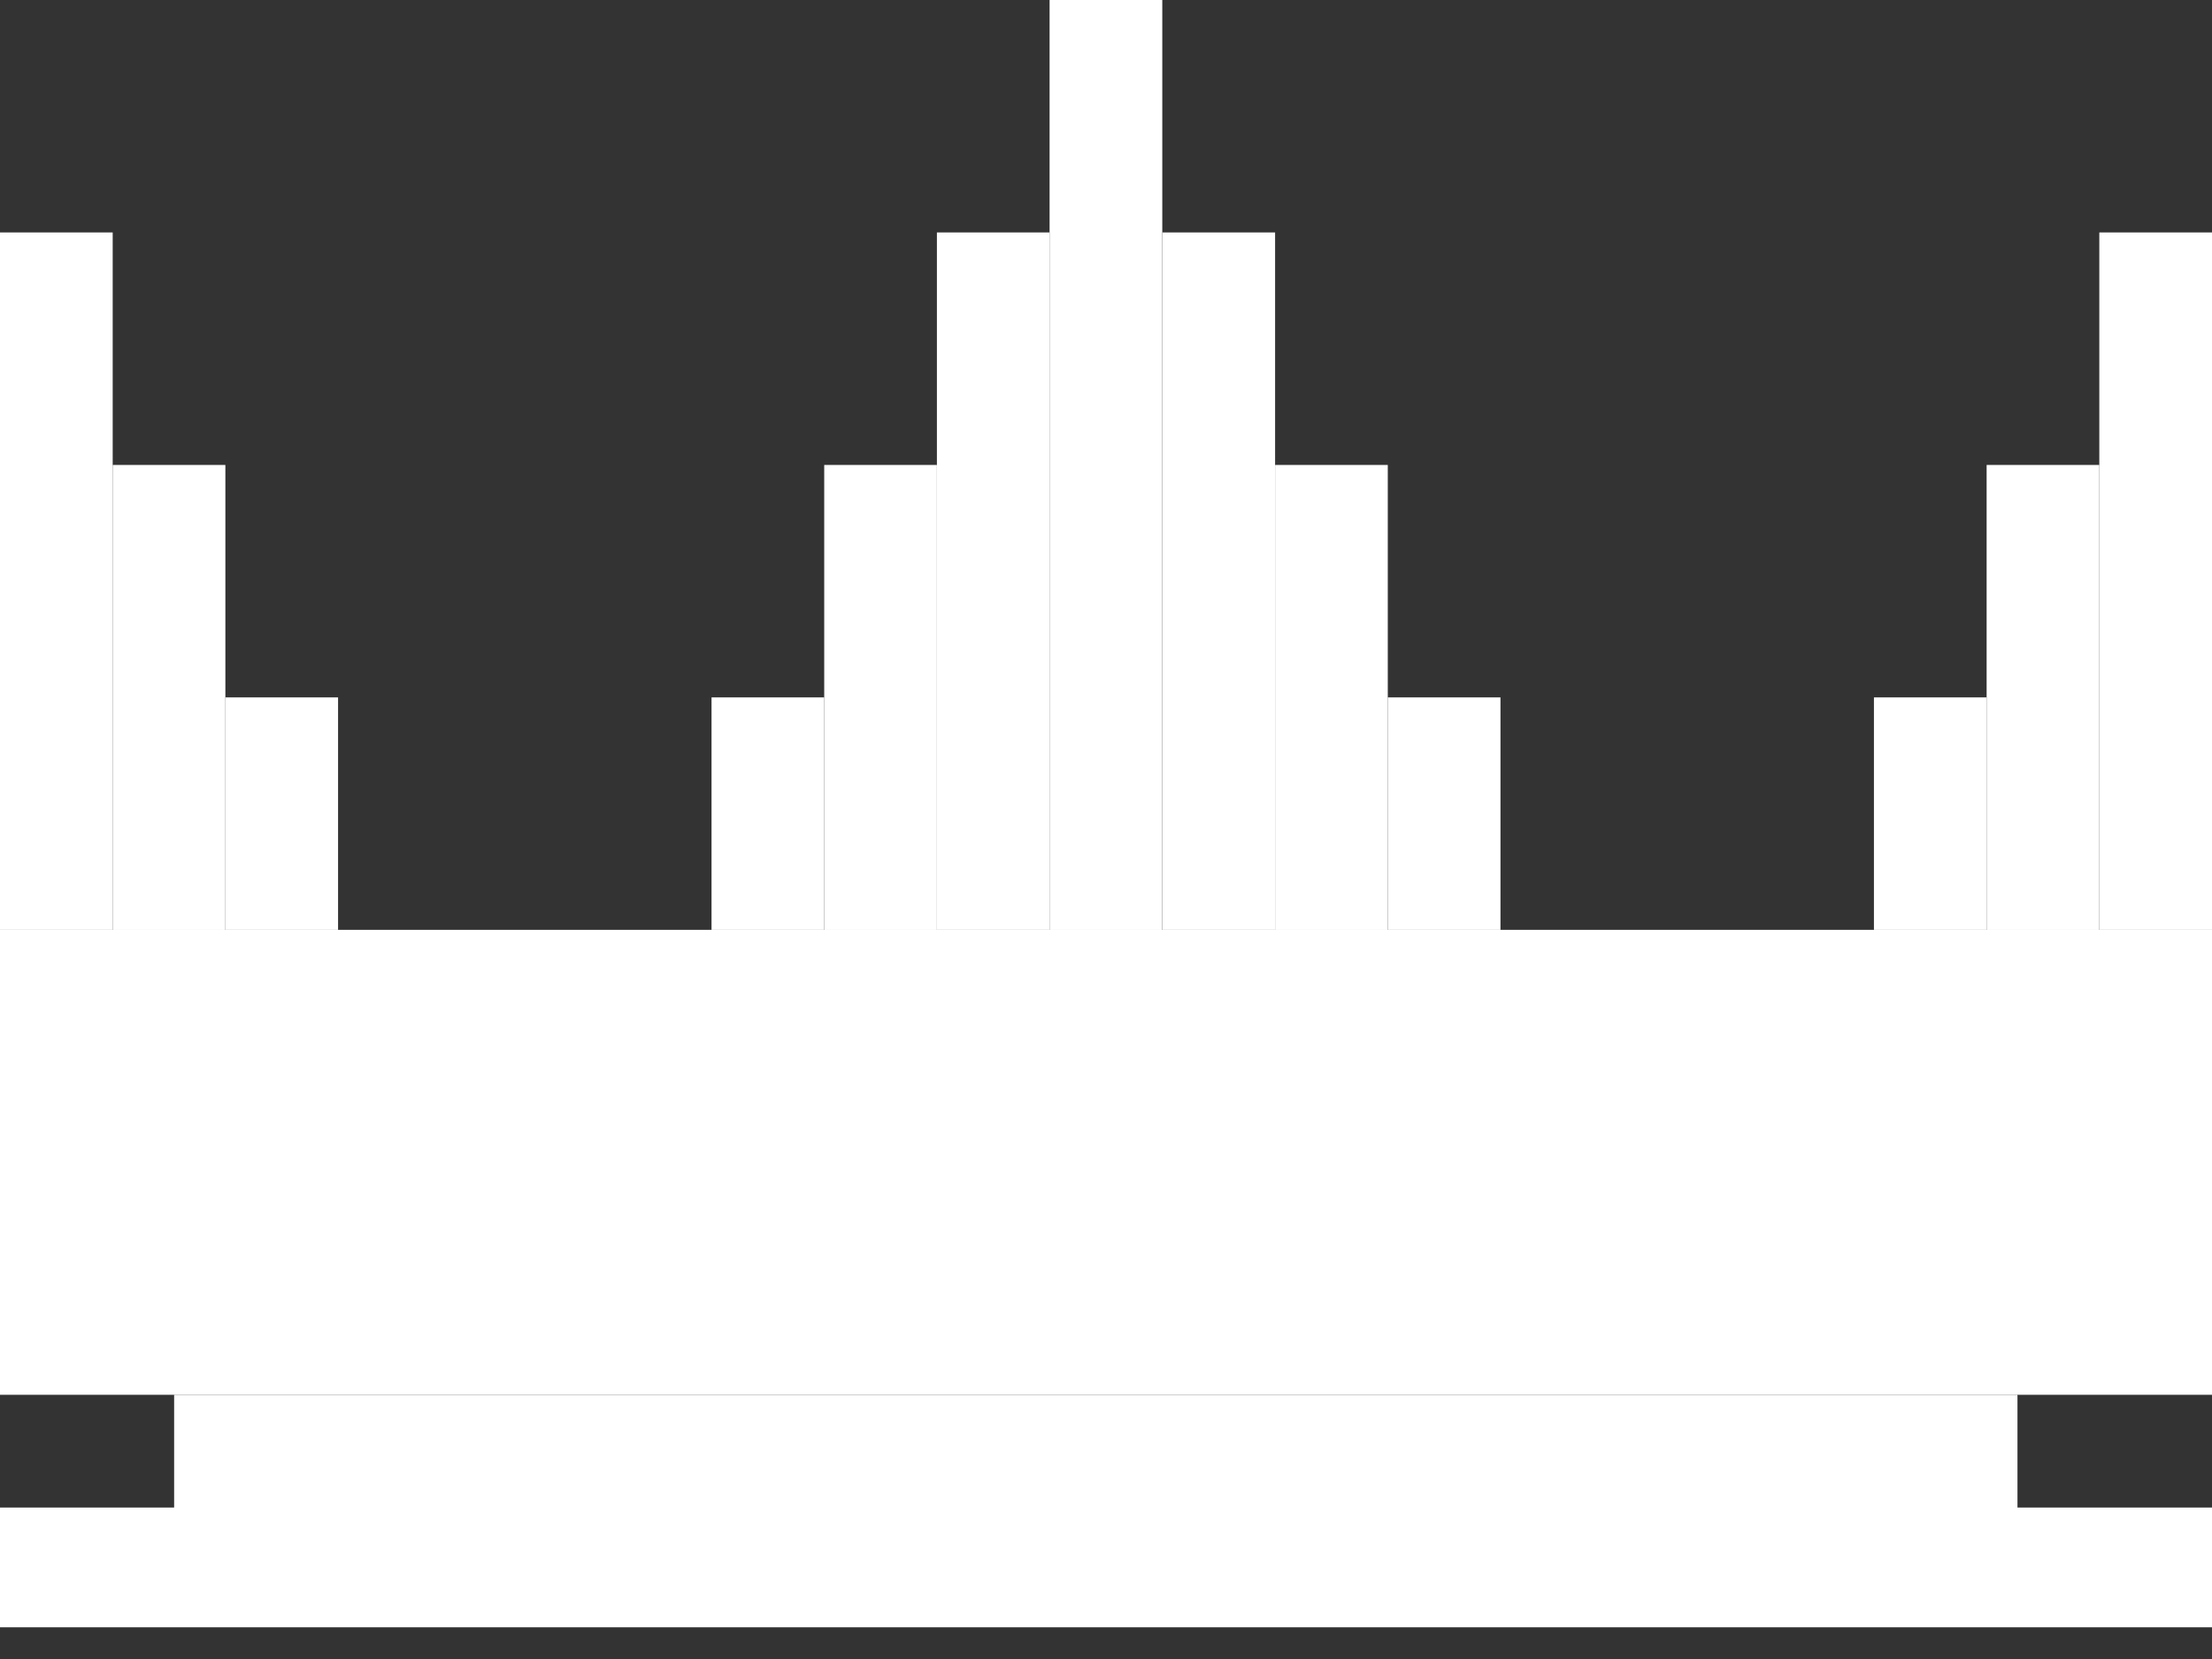 <svg width="36" height="27" viewBox="0 0 36 27" fill="none" xmlns="http://www.w3.org/2000/svg">
<rect x="0" y="0" width="36" height="27" fill="#333333" stroke="none"/>
<rect y="15.133" width="36" height="7.567" fill="white"/>
<rect y="24.535" width="36" height="1.949" fill="white"/>
<rect x="2.834" y="22.7" width="30" height="1.949" fill="white"/>
<rect x="17.082" width="1.834" height="15.134" fill="white"/>
<rect x="18.918" y="3.783" width="1.834" height="11.35" fill="white"/>
<rect y="3.783" width="1.834" height="11.35" fill="white"/>
<rect x="20.752" y="7.567" width="1.834" height="7.567" fill="white"/>
<rect x="1.834" y="7.567" width="1.834" height="7.567" fill="white"/>
<rect x="22.586" y="11.35" width="1.834" height="3.783" fill="white"/>
<rect x="3.668" y="11.35" width="1.834" height="3.783" fill="white"/>
<rect width="1.834" height="11.35" transform="matrix(-1 0 0 1 17.082 3.783)" fill="white"/>
<rect width="1.834" height="11.35" transform="matrix(-1 0 0 1 36 3.783)" fill="white"/>
<rect width="1.834" height="7.567" transform="matrix(-1 0 0 1 15.248 7.567)" fill="white"/>
<rect width="1.834" height="7.567" transform="matrix(-1 0 0 1 34.166 7.567)" fill="white"/>
<rect width="1.834" height="3.783" transform="matrix(-1 0 0 1 13.414 11.35)" fill="white"/>
<rect width="1.834" height="3.783" transform="matrix(-1 0 0 1 32.332 11.35)" fill="white"/>
</svg>
